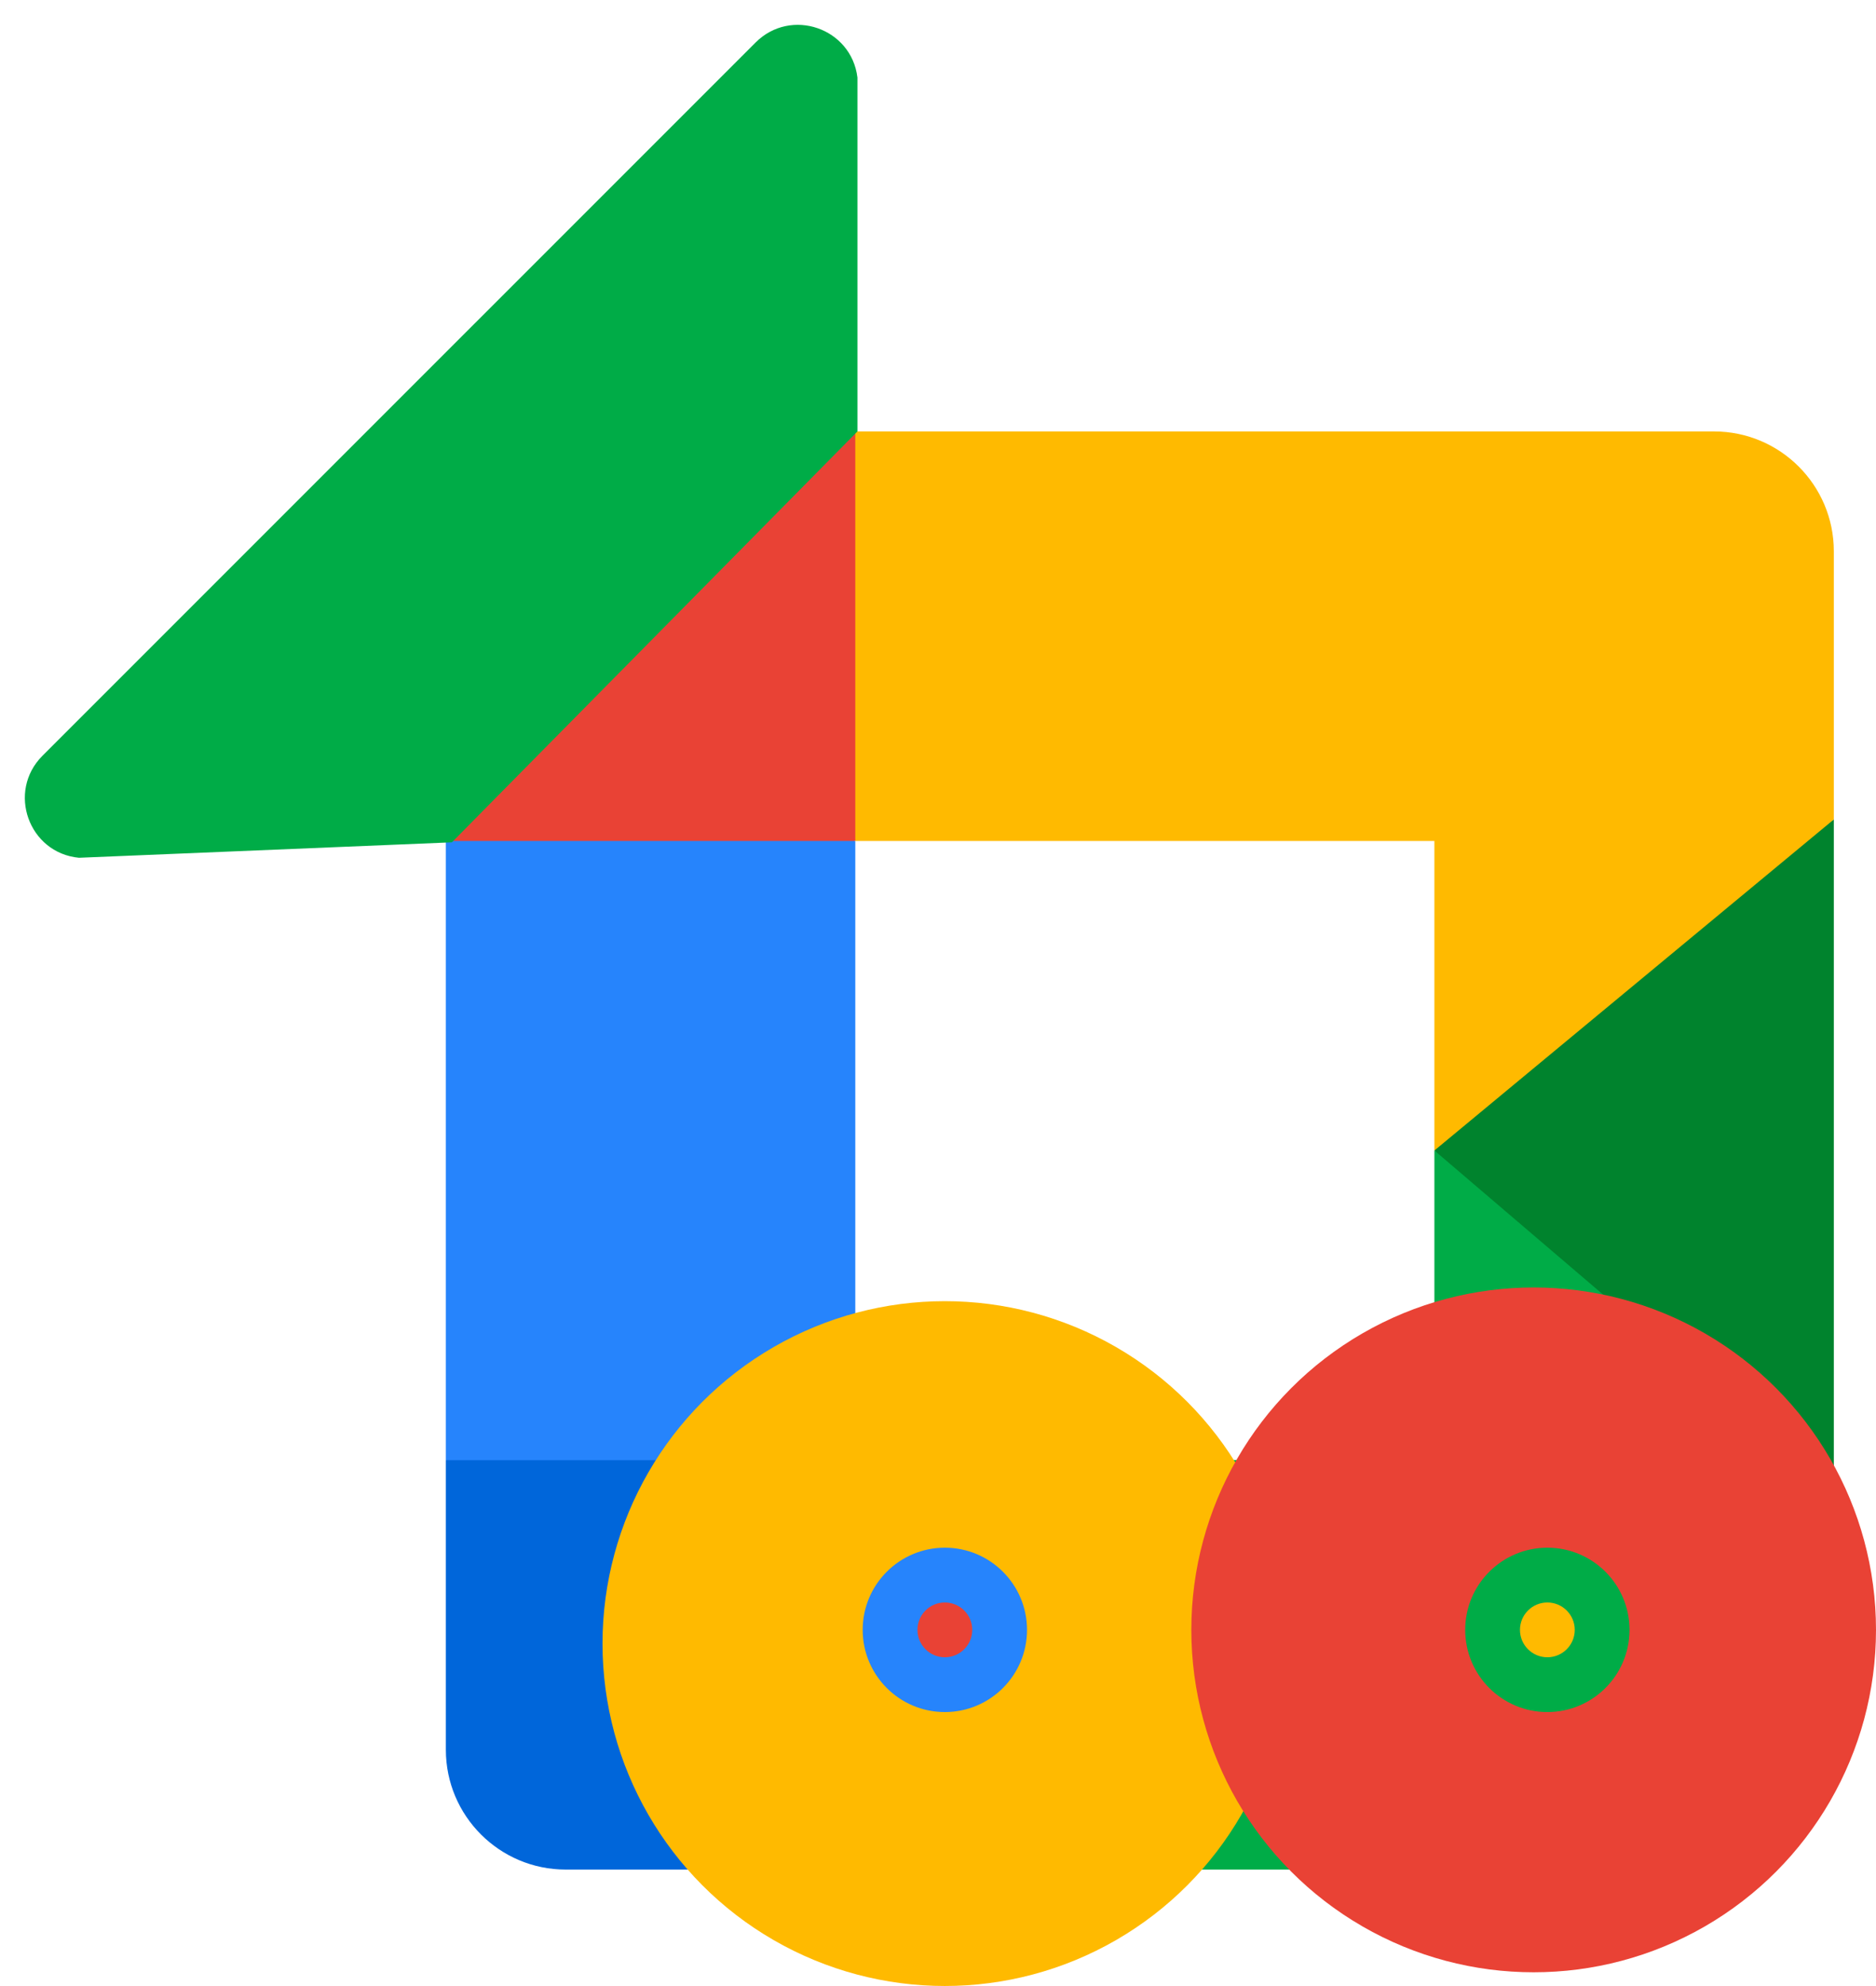 <svg width="137" height="145" viewBox="0 0 137 145" fill="none" xmlns="http://www.w3.org/2000/svg">
<path d="M104.75 84L117.19 98.22L133.92 108.91V84V59.83L116.87 69.22L104.75 84Z" fill="#00832D"/>
<path d="M32.56 106.6V127.75C32.56 132.58 36.48 136.5 41.31 136.5H62.46L66.84 120.52L62.46 106.6L47.95 102.22L32.56 106.6Z" fill="#0066DA"/>
<path d="M62.46 31.5L32.56 61.4L47.95 65.77L62.46 61.4L66.76 47.67L62.46 31.5Z" fill="#E94235"/>
<path d="M32.56 61.4H62.46V106.61H32.56V61.4Z" fill="#2684FC"/>
<path d="M104.75 84V106.6H62.46V136.5H125.17C130 136.5 133.92 132.58 133.92 127.75V108.91L104.75 84Z" fill="#00AC47"/>
<path d="M125.17 31.5H62.46V61.4H104.75V84L133.92 59.83V40.25C133.92 35.42 130 31.5 125.17 31.5Z" fill="#FFBA00"/>
<circle cx="69" cy="120" r="25" fill="#FFBA00"/>
<circle cx="112" cy="119" r="25" fill="#E94235"/>
<circle cx="69" cy="119" r="6" fill="#2684FC"/>
<circle cx="69" cy="119" r="2" fill="#E94235"/>
<circle cx="113" cy="119" r="6" fill="#00AC47"/>
<circle cx="113" cy="119" r="2" fill="#FFBA00"/>
<path d="M5.766 62.627L33 61.5L62.617 31.5L62.617 5.663C62.179 2.042 57.76 0.522 55.179 3.103L3.1 55.181C0.491 57.791 2.089 62.274 5.766 62.627Z" fill="#00AC47"/>
</svg>

